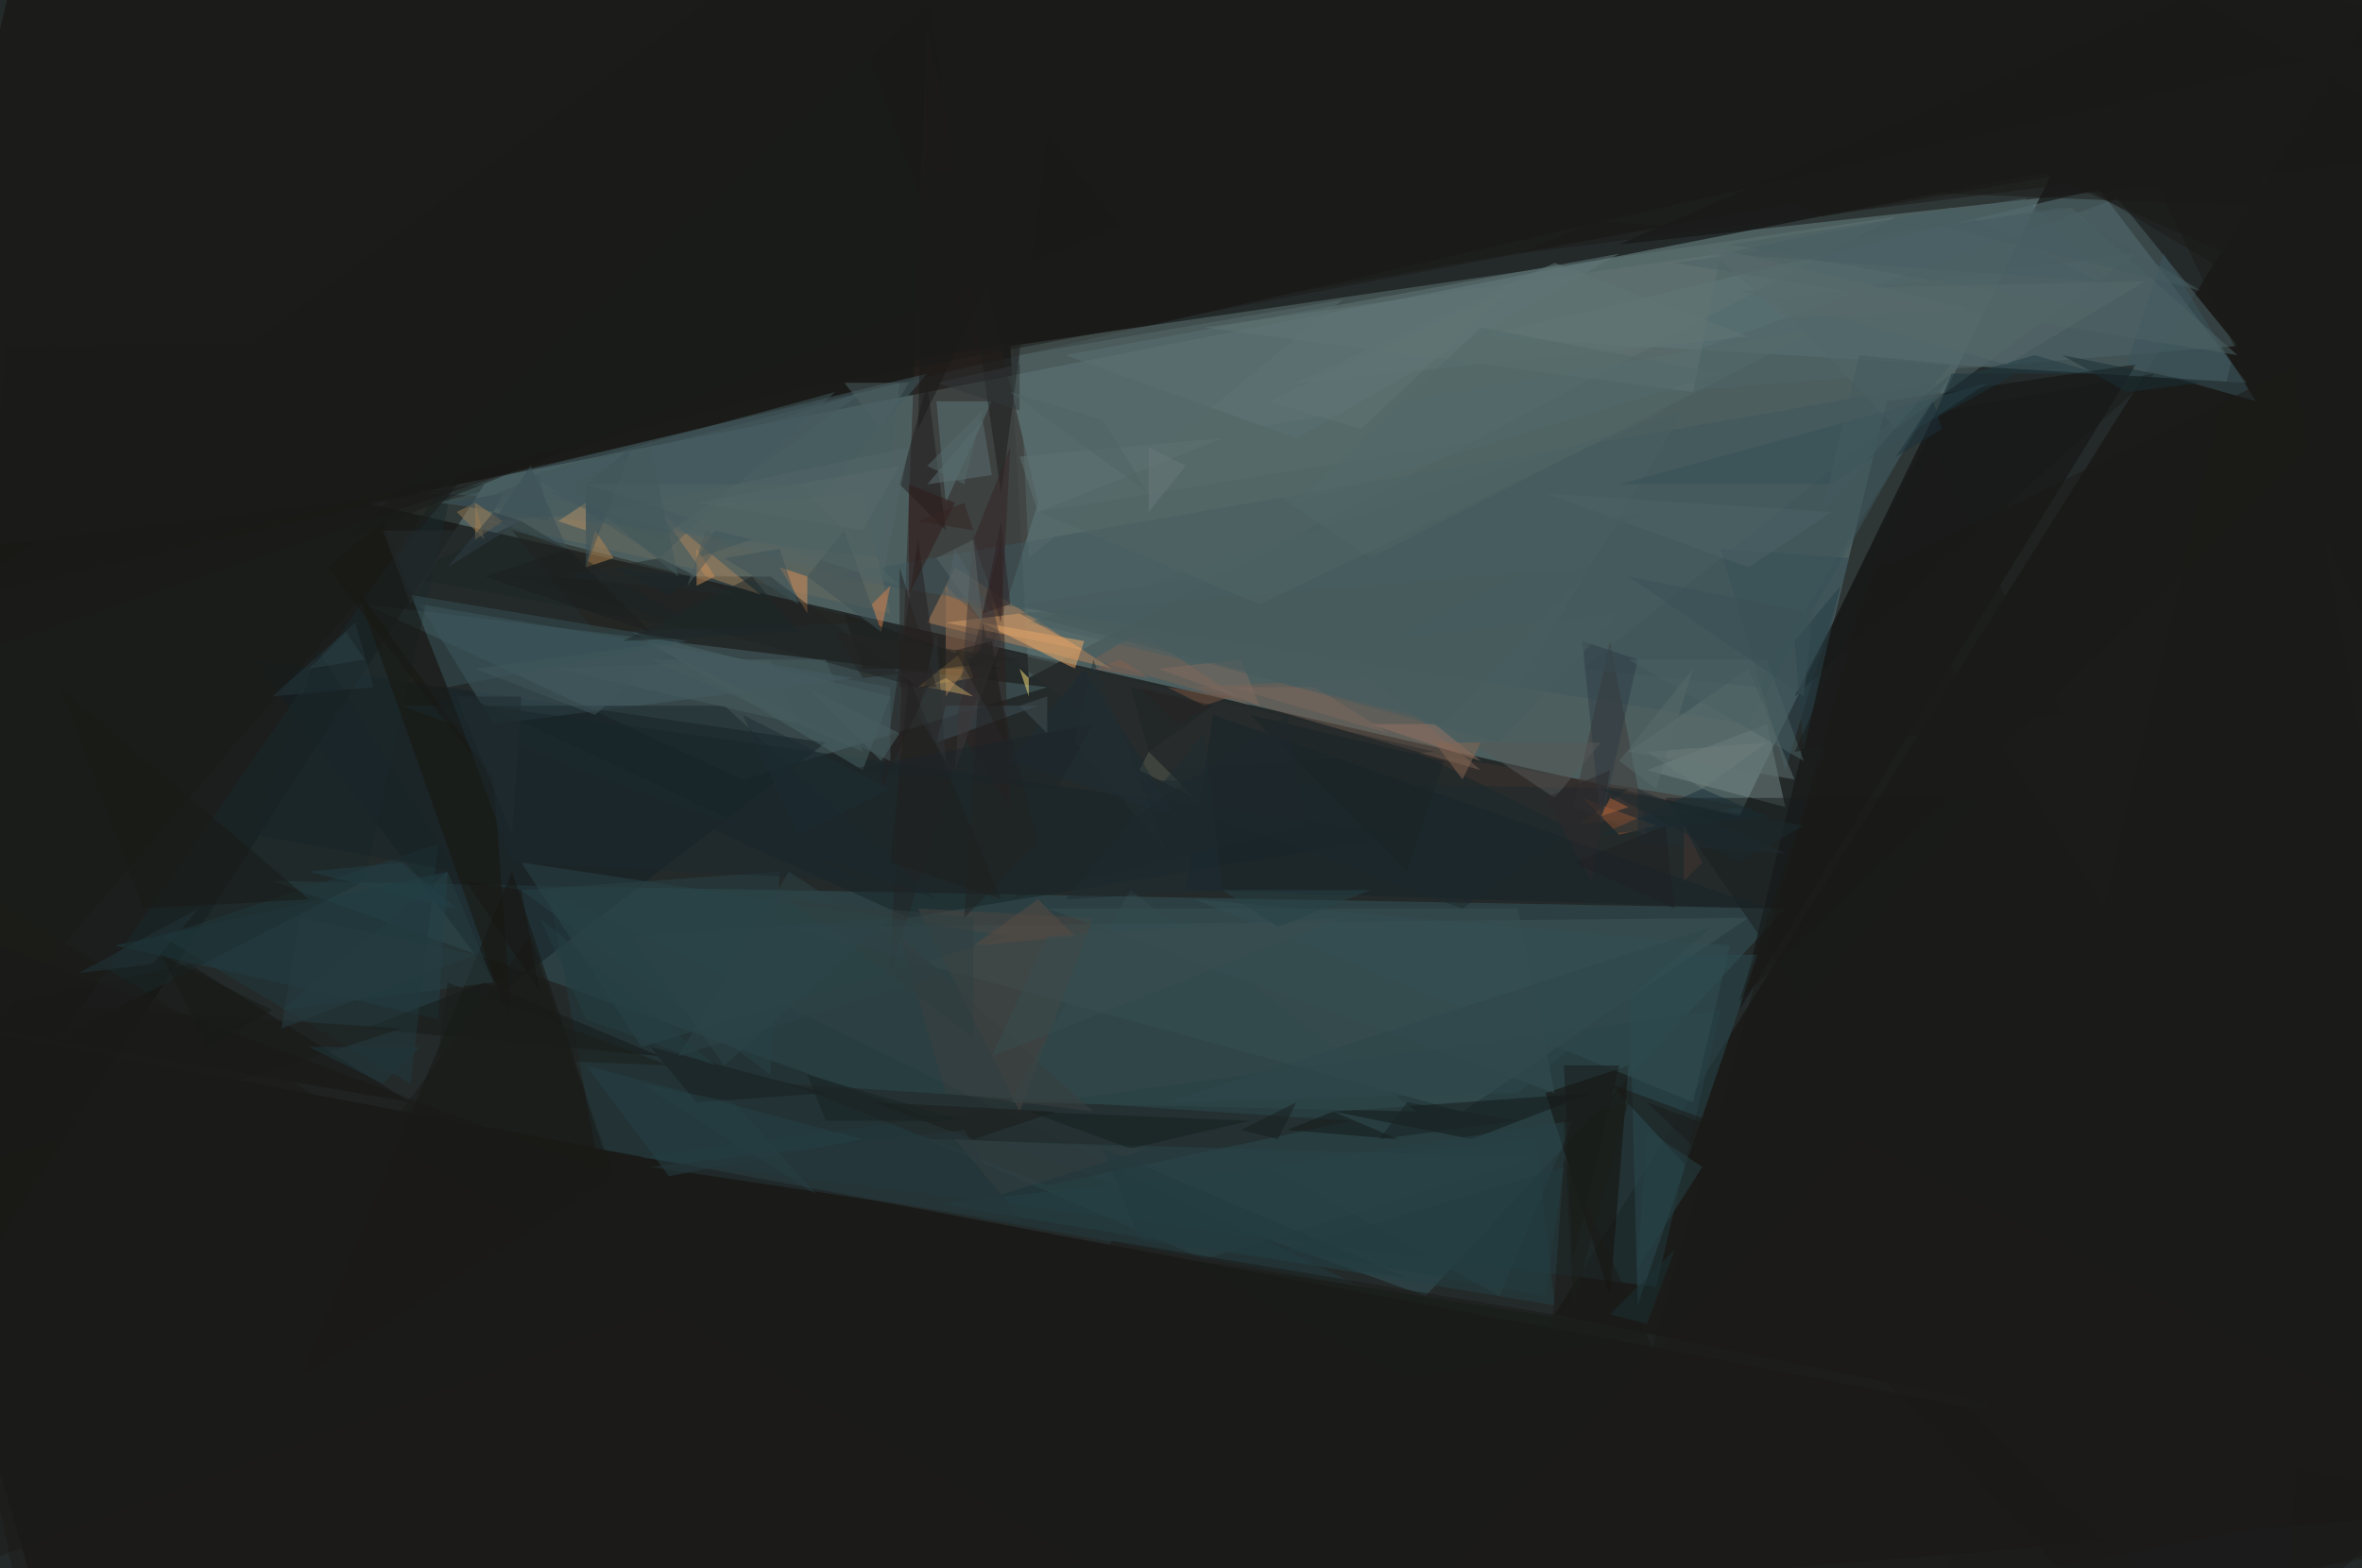 <svg xmlns="http://www.w3.org/2000/svg" version="1.1" width="1024" height="680">
<rect x="0" y="0" width="1024" height="680" fill="#242a2a" />
<g transform="scale(4) translate(0.5 0.5)">
<polygon fill="#769193" fill-opacity="0.502" points="222,18 39,54 188,88" />
<polygon fill="#120c08" fill-opacity="0.502" points="-16,67 4,-16 271,1" />
<polygon fill="#110c08" fill-opacity="0.502" points="-15,109 271,163 7,185" />
<polygon fill="#34565c" fill-opacity="0.502" points="154,140 193,98 29,95" />
<polygon fill="#120e0a" fill-opacity="0.502" points="264,-11 168,142 271,163" />
<polygon fill="#607c80" fill-opacity="0.502" points="243,41 160,36 227,20" />
<polygon fill="#4c676b" fill-opacity="0.502" points="39,65 113,74 80,84" />
<polygon fill="#617474" fill-opacity="0.502" points="205,23 109,37 111,73" />
<polygon fill="#13120f" fill-opacity="0.502" points="-16,158 52,52 -4,59" />
<polygon fill="#13110f" fill-opacity="0.502" points="266,16 175,26 237,-1" />
<polygon fill="#10110f" fill-opacity="0.502" points="188,109 204,43 231,39" />
<polygon fill="#2e2522" fill-opacity="0.502" points="112,54 100,3 96,105" />
<polygon fill="#233b3e" fill-opacity="0.502" points="179,139 186,109 69,125" />
<polygon fill="#121f24" fill-opacity="0.502" points="27,71 89,80 54,107" />
<polygon fill="#3d5457" fill-opacity="0.502" points="189,99 158,120 85,100" />
<polygon fill="#b7845b" fill-opacity="0.502" points="120,72 100,67 103,61" />
<polygon fill="#3f565c" fill-opacity="0.502" points="210,41 189,78 89,62" />
<polygon fill="#445c60" fill-opacity="0.502" points="46,53 87,55 100,40" />
<polygon fill="#4f6568" fill-opacity="0.502" points="168,43 229,21 242,37" />
<polygon fill="#171713" fill-opacity="0.502" points="32,149 55,94 66,127" />
<polygon fill="#435f66" fill-opacity="0.502" points="53,78 92,73 45,65" />
<polygon fill="#233b3f" fill-opacity="0.502" points="59,96 147,139 64,124" />
<polygon fill="#768987" fill-opacity="0.502" points="191,78 193,87 178,83" />
<polygon fill="#40332f" fill-opacity="0.502" points="189,87 153,81 169,89" />
<polygon fill="#20424a" fill-opacity="0.502" points="47,110 48,94 12,102" />
<polygon fill="#130f09" fill-opacity="0.502" points="176,115 167,118 174,140" />
<polygon fill="#1b1a18" fill-opacity="0.502" points="271,23 199,20 242,-16" />
<polygon fill="#2a4a50" fill-opacity="0.502" points="190,103 177,141 176,103" />
<polygon fill="#ffe47d" fill-opacity="0.502" points="111,73 110,72 111,75" />
<polygon fill="#24221d" fill-opacity="0.502" points="94,67 55,57 64,68" />
<polygon fill="#172429" fill-opacity="0.502" points="45,75 98,99 152,90" />
<polygon fill="#5f7a7d" fill-opacity="0.502" points="102,54 101,43 107,43" />
<polygon fill="#222424" fill-opacity="0.502" points="113,128 85,117 146,121" />
<polygon fill="#9f7553" fill-opacity="0.502" points="107,68 102,75 102,63" />
<polygon fill="#607678" fill-opacity="0.502" points="140,47 115,38 175,27" />
<polygon fill="#2d211f" fill-opacity="0.502" points="109,87 108,58 103,78" />
<polygon fill="#141411" fill-opacity="0.502" points="44,119 -8,110 20,104" />
<polygon fill="#696b61" fill-opacity="0.502" points="93,53 52,56 96,66" />
<polygon fill="#191a18" fill-opacity="0.502" points="121,24 101,-1 37,58" />
<polygon fill="#314b52" fill-opacity="0.502" points="186,59 193,83 200,60" />
<polygon fill="#3e3836" fill-opacity="0.502" points="170,87 178,90 174,69" />
<polygon fill="#1a1a18" fill-opacity="0.502" points="74,16 74,44 180,24" />
<polygon fill="#4b6467" fill-opacity="0.502" points="68,68 93,83 96,75" />
<polygon fill="#495e62" fill-opacity="0.502" points="187,26 219,21 232,34" />
<polygon fill="#151818" fill-opacity="0.502" points="159,123 144,120 172,118" />
<polygon fill="#1a1917" fill-opacity="0.502" points="237,185 271,153 174,117" />
<polygon fill="#241f1f" fill-opacity="0.502" points="99,58 101,72 95,85" />
<polygon fill="#da8f57" fill-opacity="0.502" points="84,61 87,66 87,62" />
<polygon fill="#1b282b" fill-opacity="0.502" points="39,95 6,112 49,50" />
<polygon fill="#4a4541" fill-opacity="0.502" points="118,99 99,98 110,120" />
<polygon fill="#566a6c" fill-opacity="0.502" points="111,60 110,38 145,32" />
<polygon fill="#745e53" fill-opacity="0.502" points="160,83 129,74 148,73" />
<polygon fill="#f2ab66" fill-opacity="0.502" points="117,69 106,67 116,72" />
<polygon fill="#2b4448" fill-opacity="0.502" points="130,136 100,123 166,125" />
<polygon fill="#2b2c2c" fill-opacity="0.502" points="108,70 155,81 125,83" />
<polygon fill="#181c1c" fill-opacity="0.502" points="214,86 180,86 195,108" />
<polygon fill="#19160f" fill-opacity="0.502" points="38,63 53,84 55,111" />
<polygon fill="#1b1b18" fill-opacity="0.502" points="251,35 271,-2 167,-15" />
<polygon fill="#1a1b19" fill-opacity="0.502" points="268,-16 164,27 251,16" />
<polygon fill="#2b4448" fill-opacity="0.502" points="69,113 56,93 109,101" />
<polygon fill="#546a6b" fill-opacity="0.502" points="148,60 197,35 129,47" />
<polygon fill="#231e21" fill-opacity="0.502" points="97,52 102,57 100,41" />
<polygon fill="#607372" fill-opacity="0.502" points="176,81 194,84 189,72" />
<polygon fill="#1e2323" fill-opacity="0.502" points="83,62 55,62 99,74" />
<polygon fill="#495f62" fill-opacity="0.502" points="47,54 95,60 97,41" />
<polygon fill="#526668" fill-opacity="0.502" points="205,46 231,27 192,32" />
<polygon fill="#1b1a18" fill-opacity="0.502" points="208,181 245,23 271,164" />
<polygon fill="#17252b" fill-opacity="0.502" points="128,96 131,77 191,98" />
<polygon fill="#ab855d" fill-opacity="0.502" points="71,55 82,64 76,62" />
<polygon fill="#b58651" fill-opacity="0.502" points="66,60 64,57 63,61" />
<polygon fill="#254044" fill-opacity="0.502" points="166,123 168,141 101,130" />
<polygon fill="#d6824f" fill-opacity="0.502" points="96,63 95,68 94,65" />
<polygon fill="#42585c" fill-opacity="0.502" points="57,51 71,60 90,42" />
<polygon fill="#1c1c1a" fill-opacity="0.502" points="108,53 98,-16 117,-16" />
<polygon fill="#1b1a17" fill-opacity="0.502" points="-16,71 -16,128 92,2" />
<polygon fill="#324a4d" fill-opacity="0.502" points="109,119 122,96 153,120" />
<polygon fill="#7a6257" fill-opacity="0.502" points="123,68 135,76 118,71" />
<polygon fill="#1a1b19" fill-opacity="0.502" points="120,134 198,147 102,176" />
<polygon fill="#1a1e1c" fill-opacity="0.502" points="93,72 91,66 108,72" />
<polygon fill="#334e52" fill-opacity="0.502" points="187,102 129,97 183,119" />
<polygon fill="#485e61" fill-opacity="0.502" points="161,79 182,44 111,67" />
<polygon fill="#3f5058" fill-opacity="0.502" points="102,76 112,76 101,80" />
<polygon fill="#d69e68" fill-opacity="0.502" points="102,67 117,70 110,66" />
<polygon fill="#8e5332" fill-opacity="0.502" points="179,89 175,90 171,86" />
<polygon fill="#222223" fill-opacity="0.502" points="112,91 106,67 104,99" />
<polygon fill="#181a18" fill-opacity="0.502" points="194,75 233,40 210,44" />
<polygon fill="#627575" fill-opacity="0.502" points="130,35 186,27 183,42" />
<polygon fill="#1c1b19" fill-opacity="0.502" points="-16,88 117,169 4,185" />
<polygon fill="#4e6467" fill-opacity="0.502" points="97,79 95,82 87,74" />
<polygon fill="#526567" fill-opacity="0.502" points="65,55 98,48 95,63" />
<polygon fill="#3b555c" fill-opacity="0.502" points="234,27 244,43 230,39" />
<polygon fill="#244046" fill-opacity="0.502" points="72,127 63,115 93,123" />
<polygon fill="#595d51" fill-opacity="0.502" points="124,81 123,83 129,86" />
<polygon fill="#1d282c" fill-opacity="0.502" points="120,84 176,85 158,98" />
<polygon fill="#263f43" fill-opacity="0.502" points="48,94 30,109 53,106" />
<polygon fill="#161917" fill-opacity="0.502" points="71,114 39,111 52,106" />
<polygon fill="#947265" fill-opacity="0.502" points="160,82 148,78 155,78" />
<polygon fill="#5c7173" fill-opacity="0.502" points="100,52 106,45 107,51" />
<polygon fill="#342527" fill-opacity="0.502" points="105,58 109,48 108,67" />
<polygon fill="#172e36" fill-opacity="0.502" points="173,90 191,88 184,85" />
<polygon fill="#1a282d" fill-opacity="0.502" points="78,76 43,76 101,97" />
<polygon fill="#1a1b19" fill-opacity="0.502" points="197,185 166,169 169,125" />
<polygon fill="#1d2425" fill-opacity="0.502" points="76,68 43,62 56,56" />
<polygon fill="#48606c" fill-opacity="0.502" points="102,64 103,59 107,66" />
<polygon fill="#3e5459" fill-opacity="0.502" points="190,74 171,72 211,40" />
<polygon fill="#301b19" fill-opacity="0.502" points="98,64 98,52 103,54" />
<polygon fill="#375055" fill-opacity="0.502" points="74,69 44,64 48,74" />
<polygon fill="#1d2628" fill-opacity="0.502" points="81,62 67,69 86,68" />
<polygon fill="#1b1a17" fill-opacity="0.502" points="188,108 204,61 271,28" />
<polygon fill="#203c45" fill-opacity="0.502" points="227,40 220,38 213,40" />
<polygon fill="#1b1b19" fill-opacity="0.502" points="98,36 -2,70 0,37" />
<polygon fill="#1b1b19" fill-opacity="0.502" points="261,78 269,-10 218,-13" />
<polygon fill="#1a1b19" fill-opacity="0.502" points="70,139 57,101 37,128" />
<polygon fill="#161e20" fill-opacity="0.502" points="89,118 75,119 70,113" />
<polygon fill="#25363d" fill-opacity="0.502" points="38,67 40,74 29,75" />
<polygon fill="#475a5d" fill-opacity="0.502" points="110,66 156,78 172,61" />
<polygon fill="#294347" fill-opacity="0.502" points="84,94 83,116 56,96" />
<polygon fill="#151917" fill-opacity="0.502" points="144,120 151,123 139,122" />
<polygon fill="#b59165" fill-opacity="0.502" points="63,57 63,54 60,56" />
<polygon fill="#9a7b47" fill-opacity="0.502" points="99,74 104,70 105,73" />
<polygon fill="#192e35" fill-opacity="0.502" points="230,42 223,38 238,41" />
<polygon fill="#1c2d34" fill-opacity="0.502" points="127,88 109,82 117,72" />
<polygon fill="#222a2a" fill-opacity="0.502" points="60,62 79,64 71,60" />
<polygon fill="#1d1d1a" fill-opacity="0.502" points="105,123 94,119 114,120" />
<polygon fill="#2f3d44" fill-opacity="0.502" points="177,71 173,89 171,69" />
<polygon fill="#15201f" fill-opacity="0.502" points="135,121 111,120 122,124" />
<polygon fill="#3c393a" fill-opacity="0.502" points="108,69 103,83 105,57" />
<polygon fill="#4e6366" fill-opacity="0.502" points="167,53 198,55 189,61" />
<polygon fill="#5a4b42" fill-opacity="0.502" points="116,101 105,102 112,97" />
<polygon fill="#4e6264" fill-opacity="0.502" points="224,22 242,38 181,28" />
<polygon fill="#967952" fill-opacity="0.502" points="49,55 51,54 52,58" />
<polygon fill="#20383d" fill-opacity="0.502" points="17,101 47,91 44,117" />
<polygon fill="#191a17" fill-opacity="0.502" points="33,97 6,74 15,98" />
<polygon fill="#1b1b19" fill-opacity="0.502" points="97,-16 1,56 225,16" />
<polygon fill="#26373b" fill-opacity="0.502" points="104,122 110,132 70,126" />
<polygon fill="#181814" fill-opacity="0.502" points="35,61 51,82 41,56" />
<polygon fill="#264347" fill-opacity="0.502" points="184,126 177,137 178,122" />
<polygon fill="#294246" fill-opacity="0.502" points="170,121 162,140 137,126" />
<polygon fill="#475b5e" fill-opacity="0.502" points="71,58 93,42 59,53" />
<polygon fill="#3c5258" fill-opacity="0.502" points="68,48 63,61 63,52" />
<polygon fill="#23211f" fill-opacity="0.502" points="107,69 103,70 109,81" />
<polygon fill="#3a3e3e" fill-opacity="0.502" points="102,118 97,101 118,120" />
<polygon fill="#575957" fill-opacity="0.502" points="173,80 159,80 168,86" />
<polygon fill="#5a6666" fill-opacity="0.502" points="106,67 105,58 101,60" />
<polygon fill="#375156" fill-opacity="0.502" points="198,52 175,52 215,41" />
<polygon fill="#3d5359" fill-opacity="0.502" points="78,60 86,65 84,59" />
<polygon fill="#1a1c1a" fill-opacity="0.502" points="43,111 -16,107 -16,130" />
<polygon fill="#1e2d33" fill-opacity="0.502" points="130,79 132,96 115,97" />
<polygon fill="#56696b" fill-opacity="0.502" points="217,39 188,31 232,30" />
<polygon fill="#364e52" fill-opacity="0.502" points="113,98 168,118 164,98" />
<polygon fill="#5f7273" fill-opacity="0.502" points="112,55 110,49 132,47" />
<polygon fill="#4b6062" fill-opacity="0.502" points="195,82 176,71 191,71" />
<polygon fill="#1c292e" fill-opacity="0.502" points="55,93 48,74 93,95" />
<polygon fill="#192429" fill-opacity="0.502" points="27,90 49,94 34,70" />
<polygon fill="#343e40" fill-opacity="0.502" points="124,124 103,123 108,129" />
<polygon fill="#7f6b5f" fill-opacity="0.502" points="125,72 134,71 136,76" />
<polygon fill="#1f201e" fill-opacity="0.502" points="108,97 96,93 98,73" />
<polygon fill="#191b18" fill-opacity="0.502" points="170,136 175,115 169,115" />
<polygon fill="#425156" fill-opacity="0.502" points="110,76 113,79 113,75" />
<polygon fill="#2c4346" fill-opacity="0.502" points="73,114 102,105 85,94" />
<polygon fill="#866753" fill-opacity="0.502" points="160,80 155,80 158,84" />
<polygon fill="#212d32" fill-opacity="0.502" points="177,91 193,92 177,85" />
<polygon fill="#1b1b19" fill-opacity="0.502" points="271,166 168,183 203,59" />
<polygon fill="#1b2427" fill-opacity="0.502" points="135,77 156,82 152,94" />
<polygon fill="#485c5f" fill-opacity="0.502" points="140,74 178,55 110,65" />
<polygon fill="#243c45" fill-opacity="0.502" points="199,63 195,81 194,69" />
<polygon fill="#6d7c7a" fill-opacity="0.502" points="184,85 178,81 191,80" />
<polygon fill="#1c2529" fill-opacity="0.502" points="91,83 118,78 114,85" />
<polygon fill="#7c695e" fill-opacity="0.502" points="142,74 133,74 150,79" />
<polygon fill="#506465" fill-opacity="0.502" points="136,65 112,55 180,44" />
<polygon fill="#617475" fill-opacity="0.502" points="140,41 189,36 168,28" />
<polygon fill="#1b1b19" fill-opacity="0.502" points="271,10 125,-11 197,23" />
<polygon fill="#485d5f" fill-opacity="0.502" points="83,71 60,72 86,78" />
<polygon fill="#586b6b" fill-opacity="0.502" points="75,54 97,50 93,57" />
<polygon fill="#20353a" fill-opacity="0.502" points="21,98 16,104 8,105" />
<polygon fill="#3f5155" fill-opacity="0.502" points="95,68 87,62 91,57" />
<polygon fill="#1b1c1a" fill-opacity="0.502" points="247,185 178,119 249,145" />
<polygon fill="#536869" fill-opacity="0.502" points="186,40 160,35 140,54" />
<polygon fill="#3a5156" fill-opacity="0.502" points="196,66 176,62 195,75" />
<polygon fill="#344951" fill-opacity="0.502" points="54,53 48,54 53,55" />
<polygon fill="#2c292a" fill-opacity="0.502" points="172,95 167,86 174,83" />
<polygon fill="#232e32" fill-opacity="0.502" points="116,80 118,71 126,92" />
<polygon fill="#495f62" fill-opacity="0.502" points="186,27 227,30 211,22" />
<polygon fill="#1a3033" fill-opacity="0.502" points="178,143 174,142 181,135" />
<polygon fill="#313639" fill-opacity="0.502" points="110,39 101,41 110,44" />
<polygon fill="#826150" fill-opacity="0.502" points="124,73 118,72 121,71" />
<polygon fill="#1b1b19" fill-opacity="0.502" points="248,1 157,-10 243,28" />
<polygon fill="#242522" fill-opacity="0.502" points="93,73 110,71 90,68" />
<polygon fill="#1f2425" fill-opacity="0.502" points="122,74 124,81 131,76" />
<polygon fill="#586b6b" fill-opacity="0.502" points="183,72 179,85 175,82" />
<polygon fill="#181712" fill-opacity="0.502" points="56,96 58,107 50,95" />
<polygon fill="#4e6162" fill-opacity="0.502" points="91,41 95,46 98,41" />
<polygon fill="#384e55" fill-opacity="0.502" points="61,59 53,56 57,50" />
<polygon fill="#c6a465" fill-opacity="0.502" points="102,73 100,74 105,75" />
<polygon fill="#1a323b" fill-opacity="0.502" points="209,45 218,40 211,40" />
<polygon fill="#202c31" fill-opacity="0.502" points="56,75 49,75 55,90" />
<polygon fill="#2d3234" fill-opacity="0.502" points="101,68 99,77 102,82" />
<polygon fill="#1b1c1a" fill-opacity="0.502" points="105,37 -7,65 92,1" />
<polygon fill="#1d2d33" fill-opacity="0.502" points="96,85 86,90 80,77" />
<polygon fill="#263d42" fill-opacity="0.502" points="30,111 51,103 32,99" />
<polygon fill="#1a1e1b" fill-opacity="0.502" points="47,114 72,115 48,106" />
<polygon fill="#465c5f" fill-opacity="0.502" points="93,81 70,71 89,71" />
<polygon fill="#243e43" fill-opacity="0.502" points="77,115 63,110 58,99" />
<polygon fill="#384d4f" fill-opacity="0.502" points="107,114 145,99 113,101" />
<polygon fill="#313f40" fill-opacity="0.502" points="105,112 85,97 105,99" />
<polygon fill="#41575a" fill-opacity="0.502" points="73,69 64,77 51,72" />
<polygon fill="#2e2324" fill-opacity="0.502" points="106,66 109,65 108,56" />
<polygon fill="#1b1b19" fill-opacity="0.502" points="209,48 223,77 194,81" />
<polygon fill="#1b1b19" fill-opacity="0.502" points="-16,174 88,135 -6,100" />
<polygon fill="#1e393f" fill-opacity="0.502" points="41,117 33,113 45,113" />
<polygon fill="#161a16" fill-opacity="0.502" points="17,103 29,109 22,113" />
<polygon fill="#192323" fill-opacity="0.502" points="164,121 152,119 149,123" />
<polygon fill="#181c19" fill-opacity="0.502" points="152,149 128,136 179,144" />
<polygon fill="#1b1e1e" fill-opacity="0.502" points="52,62 70,68 61,59" />
<polygon fill="#1f292d" fill-opacity="0.502" points="109,97 141,89 139,77" />
<polygon fill="#263e42" fill-opacity="0.502" points="69,117 88,129 79,119" />
<polygon fill="#1b1b19" fill-opacity="0.502" points="118,7 100,4 99,46" />
<polygon fill="#473730" fill-opacity="0.502" points="182,95 184,93 182,89" />
<polygon fill="#a18055" fill-opacity="0.502" points="51,54 54,56 51,58" />
<polygon fill="#475c61" fill-opacity="0.502" points="210,24 238,31 223,22" />
<polygon fill="#2e3f46" fill-opacity="0.502" points="53,55 48,61 56,56" />
<polygon fill="#3f565b" fill-opacity="0.502" points="77,57 81,58 75,60" />
<polygon fill="#455b5f" fill-opacity="0.502" points="197,55 211,39 201,38" />
<polygon fill="#223b3f" fill-opacity="0.502" points="119,124 123,134 152,138" />
<polygon fill="#272d2e" fill-opacity="0.502" points="44,65 49,57 41,57" />
<polygon fill="#274247" fill-opacity="0.502" points="138,100 148,96 132,96" />
<polygon fill="#2a4146" fill-opacity="0.502" points="37,68 39,71 33,72" />
<polygon fill="#68797a" fill-opacity="0.502" points="124,48 128,50 124,55" />
<polygon fill="#233d41" fill-opacity="0.502" points="167,140 169,126 139,135" />
<polygon fill="#516465" fill-opacity="0.502" points="119,45 109,42 124,53" />
<polygon fill="#2d4448" fill-opacity="0.502" points="96,99 68,101 78,115" />
<polygon fill="#b06338" fill-opacity="0.502" points="174,86 176,87 173,88" />
<polygon fill="#516465" fill-opacity="0.502" points="63,52 86,52 97,63" />
<polygon fill="#272323" fill-opacity="0.502" points="97,61 97,74 101,74" />
<polygon fill="#1c1b19" fill-opacity="0.502" points="142,185 201,123 271,160" />
<polygon fill="#495d5f" fill-opacity="0.502" points="162,80 129,71 175,66" />
<polygon fill="#c98e58" fill-opacity="0.502" points="75,59 77,62 75,63" />
<polygon fill="#1d272a" fill-opacity="0.502" points="66,61 75,62 72,64" />
<polygon fill="#192222" fill-opacity="0.502" points="89,121 104,121 87,116" />
<polygon fill="#181f1e" fill-opacity="0.502" points="134,122 138,123 140,119" />
<polygon fill="#1a282c" fill-opacity="0.502" points="173,85 188,93 195,89" />
<polygon fill="#4d5a5b" fill-opacity="0.502" points="76,57 74,63 78,58" />
<polygon fill="#1a1f1b" fill-opacity="0.502" points="169,121 170,141 176,119" />
<polygon fill="#405459" fill-opacity="0.502" points="59,56 51,54 58,51" />
<polygon fill="#7b5441" fill-opacity="0.502" points="130,76 133,75 126,74" />
<polygon fill="#556869" fill-opacity="0.502" points="106,44 104,52 100,50" />
<polygon fill="#586b6c" fill-opacity="0.502" points="213,33 184,26 193,34" />
<polygon fill="#42585b" fill-opacity="0.502" points="70,48 73,62 61,52" />
<polygon fill="#2f474b" fill-opacity="0.502" points="126,119 164,118 185,100" />
<polygon fill="#262523" fill-opacity="0.502" points="131,76 123,74 127,78" />
<polygon fill="#1a303a" fill-opacity="0.502" points="209,43 210,46 205,49" />
<polygon fill="#234046" fill-opacity="0.502" points="43,93 49,98 33,94" />
<polygon fill="#617575" fill-opacity="0.502" points="147,46 163,31 137,43" />
<polygon fill="#1e2022" fill-opacity="0.502" points="170,93 180,89 181,98" />
<polygon fill="#342523" fill-opacity="0.502" points="104,54 105,57 99,56" />
<polygon fill="#45595d" fill-opacity="0.502" points="69,69 96,82 96,74" />
</g>
</svg>